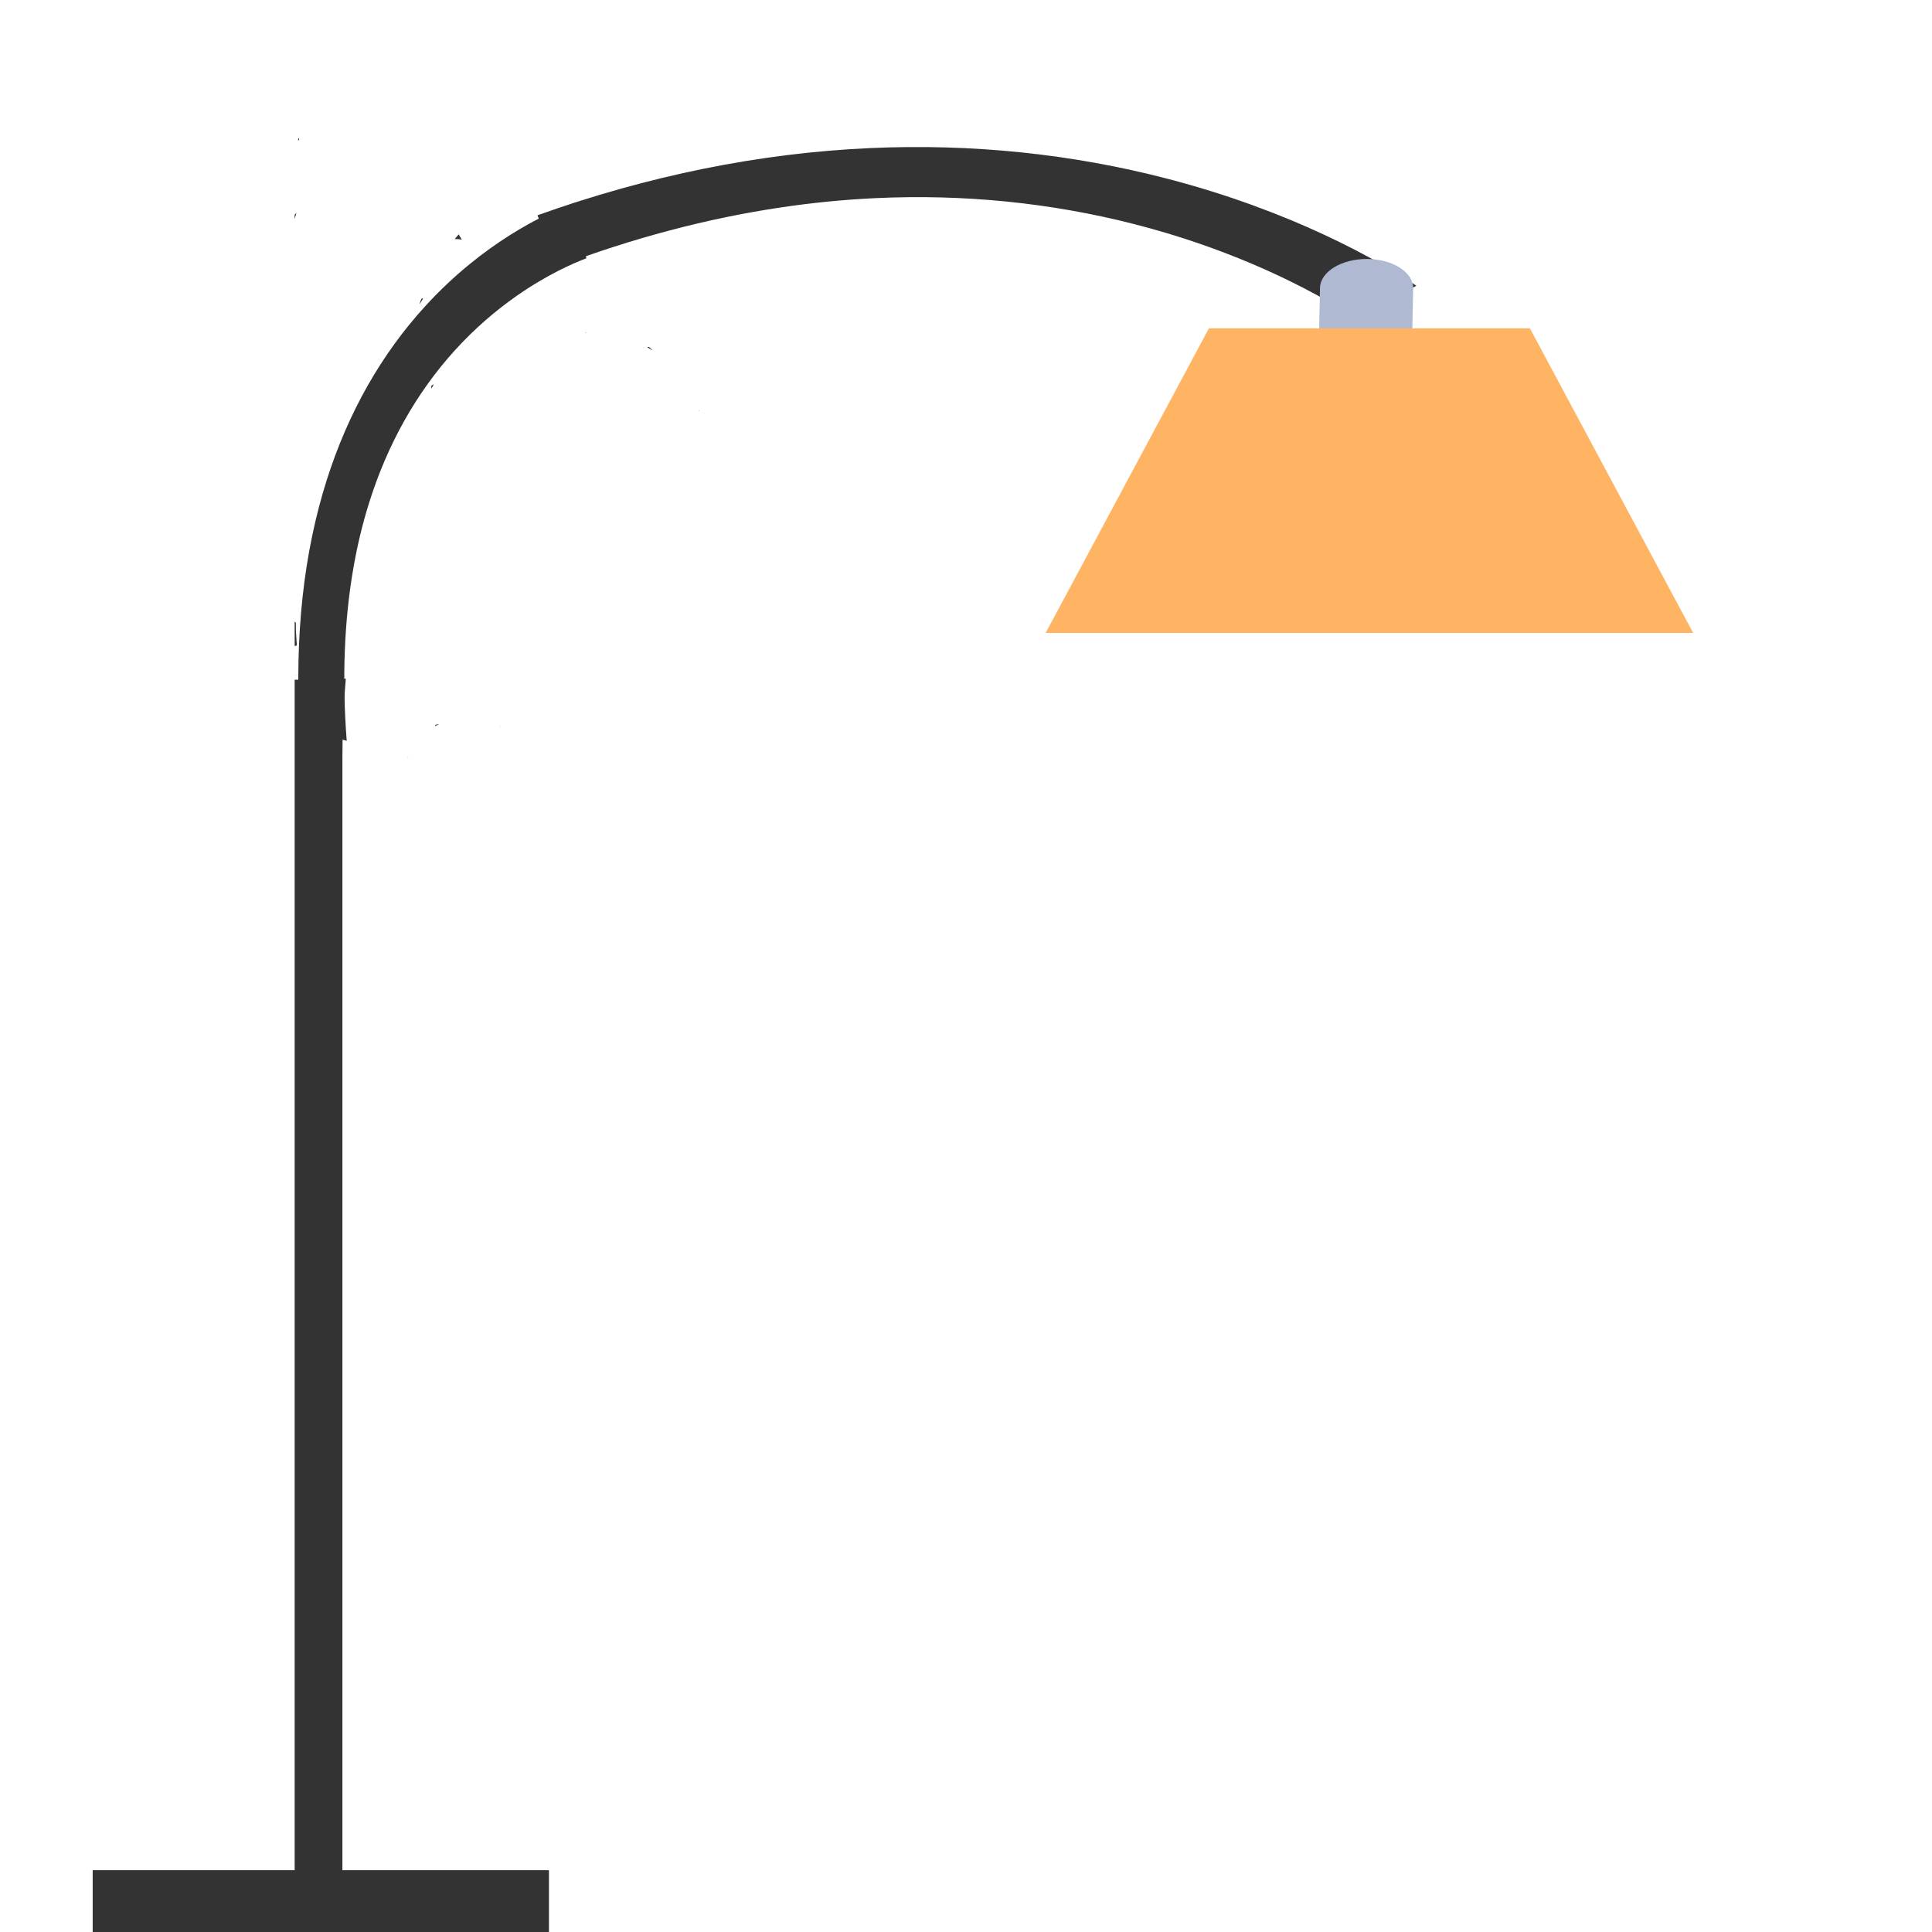 <?xml version="1.0" encoding="UTF-8" standalone="no"?>
<!-- Uploaded to: SVG Repo, www.svgrepo.com, Generator: SVG Repo Mixer Tools -->

<svg
   version="1.1"
   id="Layer_1"
   viewBox="0 0 511.999 511.999"
   xml:space="preserve"
   sodipodi:docname="curve-lamp.svg"
   inkscape:version="1.4.2 (f4327f4, 2025-05-13)"
   xmlns:inkscape="http://www.inkscape.org/namespaces/inkscape"
   xmlns:sodipodi="http://sodipodi.sourceforge.net/DTD/sodipodi-0.dtd"
   xmlns="http://www.w3.org/2000/svg"
   xmlns:svg="http://www.w3.org/2000/svg"><defs
   id="defs11" /><sodipodi:namedview
   id="namedview11"
   pagecolor="#ffffff"
   bordercolor="#000000"
   borderopacity="0.25"
   inkscape:showpageshadow="2"
   inkscape:pageopacity="0.0"
   inkscape:pagecheckerboard="0"
   inkscape:deskcolor="#d1d1d1"
   inkscape:zoom="1.5878937"
   inkscape:cx="255.68462"
   inkscape:cy="255.9995"
   inkscape:window-width="2880"
   inkscape:window-height="1514"
   inkscape:window-x="-11"
   inkscape:window-y="-11"
   inkscape:window-maximized="1"
   inkscape:current-layer="Layer_1" />







<g
   id="g6"
   transform="matrix(0.341,0.096,-0.074,0.424,80.075,-8.235)"
   style="fill:#333333"
   inkscape:transform-center-x="13.755605"
   inkscape:transform-center-y="10.200283">
	<path
   style="fill:#333333"
   d="m 247.938,124.727 c -8.776,4.97 -27.072,16.294 -47.288,34.544 -12.686,11.441 -26.117,25.617 -38.443,42.644 -22.893,31.646 -37.57,66.993 -43.622,105.075 -2.13,13.373 -3.189,27.13 -3.189,41.224 0,32.996 5.819,67.854 17.4,104.167 H 96.285 C 80.619,398.796 76.569,347.807 84.274,300.472 c 7.1,-43.68 24.127,-84.171 50.594,-120.333 17.225,-23.534 36.15,-42.086 53.038,-56.064 19.076,-15.805 35.58,-25.757 44.169,-30.505 h 0.012 z"
   id="path6" />
	<path
   id="rect6"
   style="fill:#333333"
   d="m 244.095,417.785 c 0.026,0.048 0.052,0.096 0.077,0.144 0.062,-0.016 0.125,-0.03 0.189,-0.044 0.165,-0.036 0.325,-0.069 0.482,-0.1 z m -44.987,9.234 c -0.069,0.02 -0.137,0.041 -0.208,0.061 -0.557,0.165 -1.519,0.456 -2.492,0.876 -0.038,0.291 -0.071,0.583 -0.1,0.875 0.921,-0.605 1.853,-1.226 2.799,-1.813 z m -18.878,25.041 c -0.083,0.05 -0.166,0.13 -0.245,0.224 0.158,-0.037 0.359,-0.085 0.633,-0.148 -0.025,-0.033 -0.051,-0.06 -0.078,-0.08 -0.104,0.002 -0.208,0.005 -0.31,0.005 z m -0.94,0.21 c 0.004,0.038 0.007,0.077 0.011,0.115 l 0.014,-2.6e-4 c -0.008,-0.038 -0.017,-0.076 -0.025,-0.115 z" />
</g><g
   id="g6-9"
   transform="matrix(0.151,0.37,-0.592,0.088,395.697,-18.377)"
   style="fill:#333333">
	<path
   style="fill:#333333"
   d="m 247.938,124.727 c -8.776,4.97 -27.072,16.294 -47.288,34.544 -12.686,11.441 -26.117,25.617 -38.443,42.644 -22.893,31.646 -37.57,66.993 -43.622,105.075 -2.13,13.373 -3.189,27.13 -3.189,41.224 0,32.996 5.819,67.854 17.4,104.167 H 96.285 C 80.619,398.796 76.569,347.807 84.274,300.472 c 7.1,-43.68 24.127,-84.171 50.594,-120.333 17.225,-23.534 36.15,-42.086 53.038,-56.064 19.076,-15.805 35.58,-25.757 44.169,-30.505 h 0.012 z"
   id="path6-4" />
	<path
   id="rect6-8"
   style="fill:#333333"
   d="m 244.095,417.785 c 0.026,0.048 0.052,0.096 0.077,0.144 0.062,-0.016 0.125,-0.03 0.189,-0.044 0.165,-0.036 0.325,-0.069 0.482,-0.1 z m -44.987,9.234 c -0.069,0.02 -0.137,0.041 -0.208,0.061 -0.557,0.165 -1.519,0.456 -2.492,0.876 -0.038,0.291 -0.071,0.583 -0.1,0.875 0.921,-0.605 1.853,-1.226 2.799,-1.813 z m -18.878,25.041 c -0.083,0.05 -0.166,0.13 -0.245,0.224 0.158,-0.037 0.359,-0.085 0.633,-0.148 -0.025,-0.033 -0.051,-0.06 -0.078,-0.08 -0.104,0.002 -0.208,0.005 -0.31,0.005 z m -0.94,0.21 c 0.004,0.038 0.007,0.077 0.011,0.115 l 0.014,-2.6e-4 c -0.008,-0.038 -0.017,-0.076 -0.025,-0.115 z" />
</g>



<path
   id="path1"
   style="fill:#333333;stroke-width:0.933"
   d="m 79.114,36.611 c -0.046,0.155 -0.092,0.309 -0.137,0.465 0.041,0.058 0.082,0.117 0.123,0.176 0.071,-0.148 0.145,-0.302 0.222,-0.463 -0.069,-0.059 -0.138,-0.118 -0.207,-0.178 z m -0.55,19.768 c -0.159,0.18 -0.318,0.359 -0.478,0.539 v 1.129 c 0.147,-0.525 0.309,-1.09 0.478,-1.668 z m 42.989,5.732 c -0.35,0.414 -0.7,0.827 -1.048,1.244 0.108,-0.004 0.215,-0.006 0.323,-0.006 0.52,-3.79e-4 1.038,0.047 1.553,0.162 z m -9.408,16.967 c -0.15,0.031 -0.3,0.057 -0.45,0.076 -0.097,0.238 -0.193,0.469 -0.287,0.695 -0.071,0.268 -0.14,0.538 -0.209,0.807 0.312,-0.533 0.627,-1.061 0.947,-1.578 z m 5.019,1.084 c -0.001,0.001 -0.003,0.003 -0.005,0.004 0.002,9.7e-5 0.003,-4.2e-5 0.005,0 v -0.002 z m -15.307,17.029 c -0.664,0.896 -1.327,1.839 -1.995,2.791 0.089,-0.024 0.179,-0.046 0.268,-0.068 0.034,-0.023 0.067,-0.046 0.1,-0.068 0.429,-0.868 1.063,-1.572 1.501,-2.416 0.039,-0.075 0.081,-0.155 0.125,-0.238 z m 12.999,4.656 c -0.189,0.126 -0.376,0.256 -0.556,0.408 0.02,0.239 0.027,0.49 0.022,0.748 0.166,-0.285 0.332,-0.569 0.499,-0.852 0.015,-0.134 0.025,-0.231 0.035,-0.305 z m -33.038,4.141 c -0.018,0.013 -0.036,0.025 -0.053,0.037 -9.13e-4,0.019 -0.001,0.036 -0.001,0.055 0.017,-0.028 0.033,-0.054 0.049,-0.082 z m 12.36,36.299 c -0.02,0.024 -0.041,0.049 -0.061,0.072 0.022,-1.4e-4 0.046,-0.007 0.071,-0.019 -0.004,-0.017 -0.006,-0.035 -0.01,-0.053 z m -8.398,15.746 c -0.07,0.27 -0.142,0.539 -0.215,0.807 0.048,0.055 0.095,0.104 0.141,0.135 0.17,0.121 0.343,0.236 0.516,0.346 -0.003,-0.203 -0.007,-0.405 -0.011,-0.607 -0.146,-0.215 -0.29,-0.442 -0.431,-0.68 z m -5.121,0.189 c -0.178,0.473 -0.377,0.885 -0.601,1.211 0.032,0.034 0.06,0.062 0.082,0.082 0.029,0.026 0.057,0.054 0.086,0.08 0.131,-0.125 0.266,-0.239 0.403,-0.34 0.051,-0.212 0.104,-0.423 0.158,-0.633 -0.043,-0.132 -0.086,-0.266 -0.128,-0.4 z m -2.572,6.494 v 6.48 c 0.298,-0.054 0.415,-0.056 0.531,-0.129 0.012,-0.193 0.023,-0.387 0.037,-0.578 -0.074,-0.302 -0.06,-0.66 -0.088,-0.988 -0.135,-1.616 -0.185,-2.967 -0.164,-4.479 -0.033,-0.031 -0.065,-0.062 -0.098,-0.094 -0.07,-0.067 -0.142,-0.139 -0.218,-0.213 z m 9.747,8.287 c -0.096,0.199 -0.204,0.407 -0.324,0.625 0.206,-0.005 0.411,-0.009 0.617,-0.014 -0.03,-0.08 -0.057,-0.161 -0.082,-0.242 -0.071,-0.121 -0.141,-0.244 -0.211,-0.369 z m 3.807,6.854 c -0.263,0.002 -0.526,0.005 -0.789,0.008 -0.681,0.291 -1.431,0.382 -2.283,0.641 -0.781,-0.137 -1.573,-0.141 -2.342,-0.412 -0.112,-0.04 -0.223,-0.082 -0.334,-0.127 -2.183,0.055 -4.365,0.117 -6.548,0.152 -0.166,10e-4 -0.647,0.006 -1.258,0.012 v 20.455 302.039 h 12.654 V 200.585 c 0,-7.003 0.304,-13.927 0.9,-20.729 z" /><path
   style="fill:#afb9d2;stroke-width:0.554"
   d="m 362.312,68.632 v 0 c 6.819,0.039 12.276,3.535 12.191,7.81 l -0.232,11.61 -24.691,-0.141 0.232,-11.61 c 0.086,-4.275 5.683,-7.708 12.5,-7.669 z"
   id="path2" /><rect
   style="fill:#333333;stroke-width:0.651"
   id="rect16"
   width="120.915"
   height="18.893"
   x="24.561"
   y="495.625" /><polygon
   style="fill:#ffb464;fill-opacity:1"
   points="334.617,10.199 177.382,10.199 97.411,227.175 414.589,227.175 "
   id="polygon2"
   transform="matrix(0.541,0,0,0.372,224.41,83.216)" /></svg>

